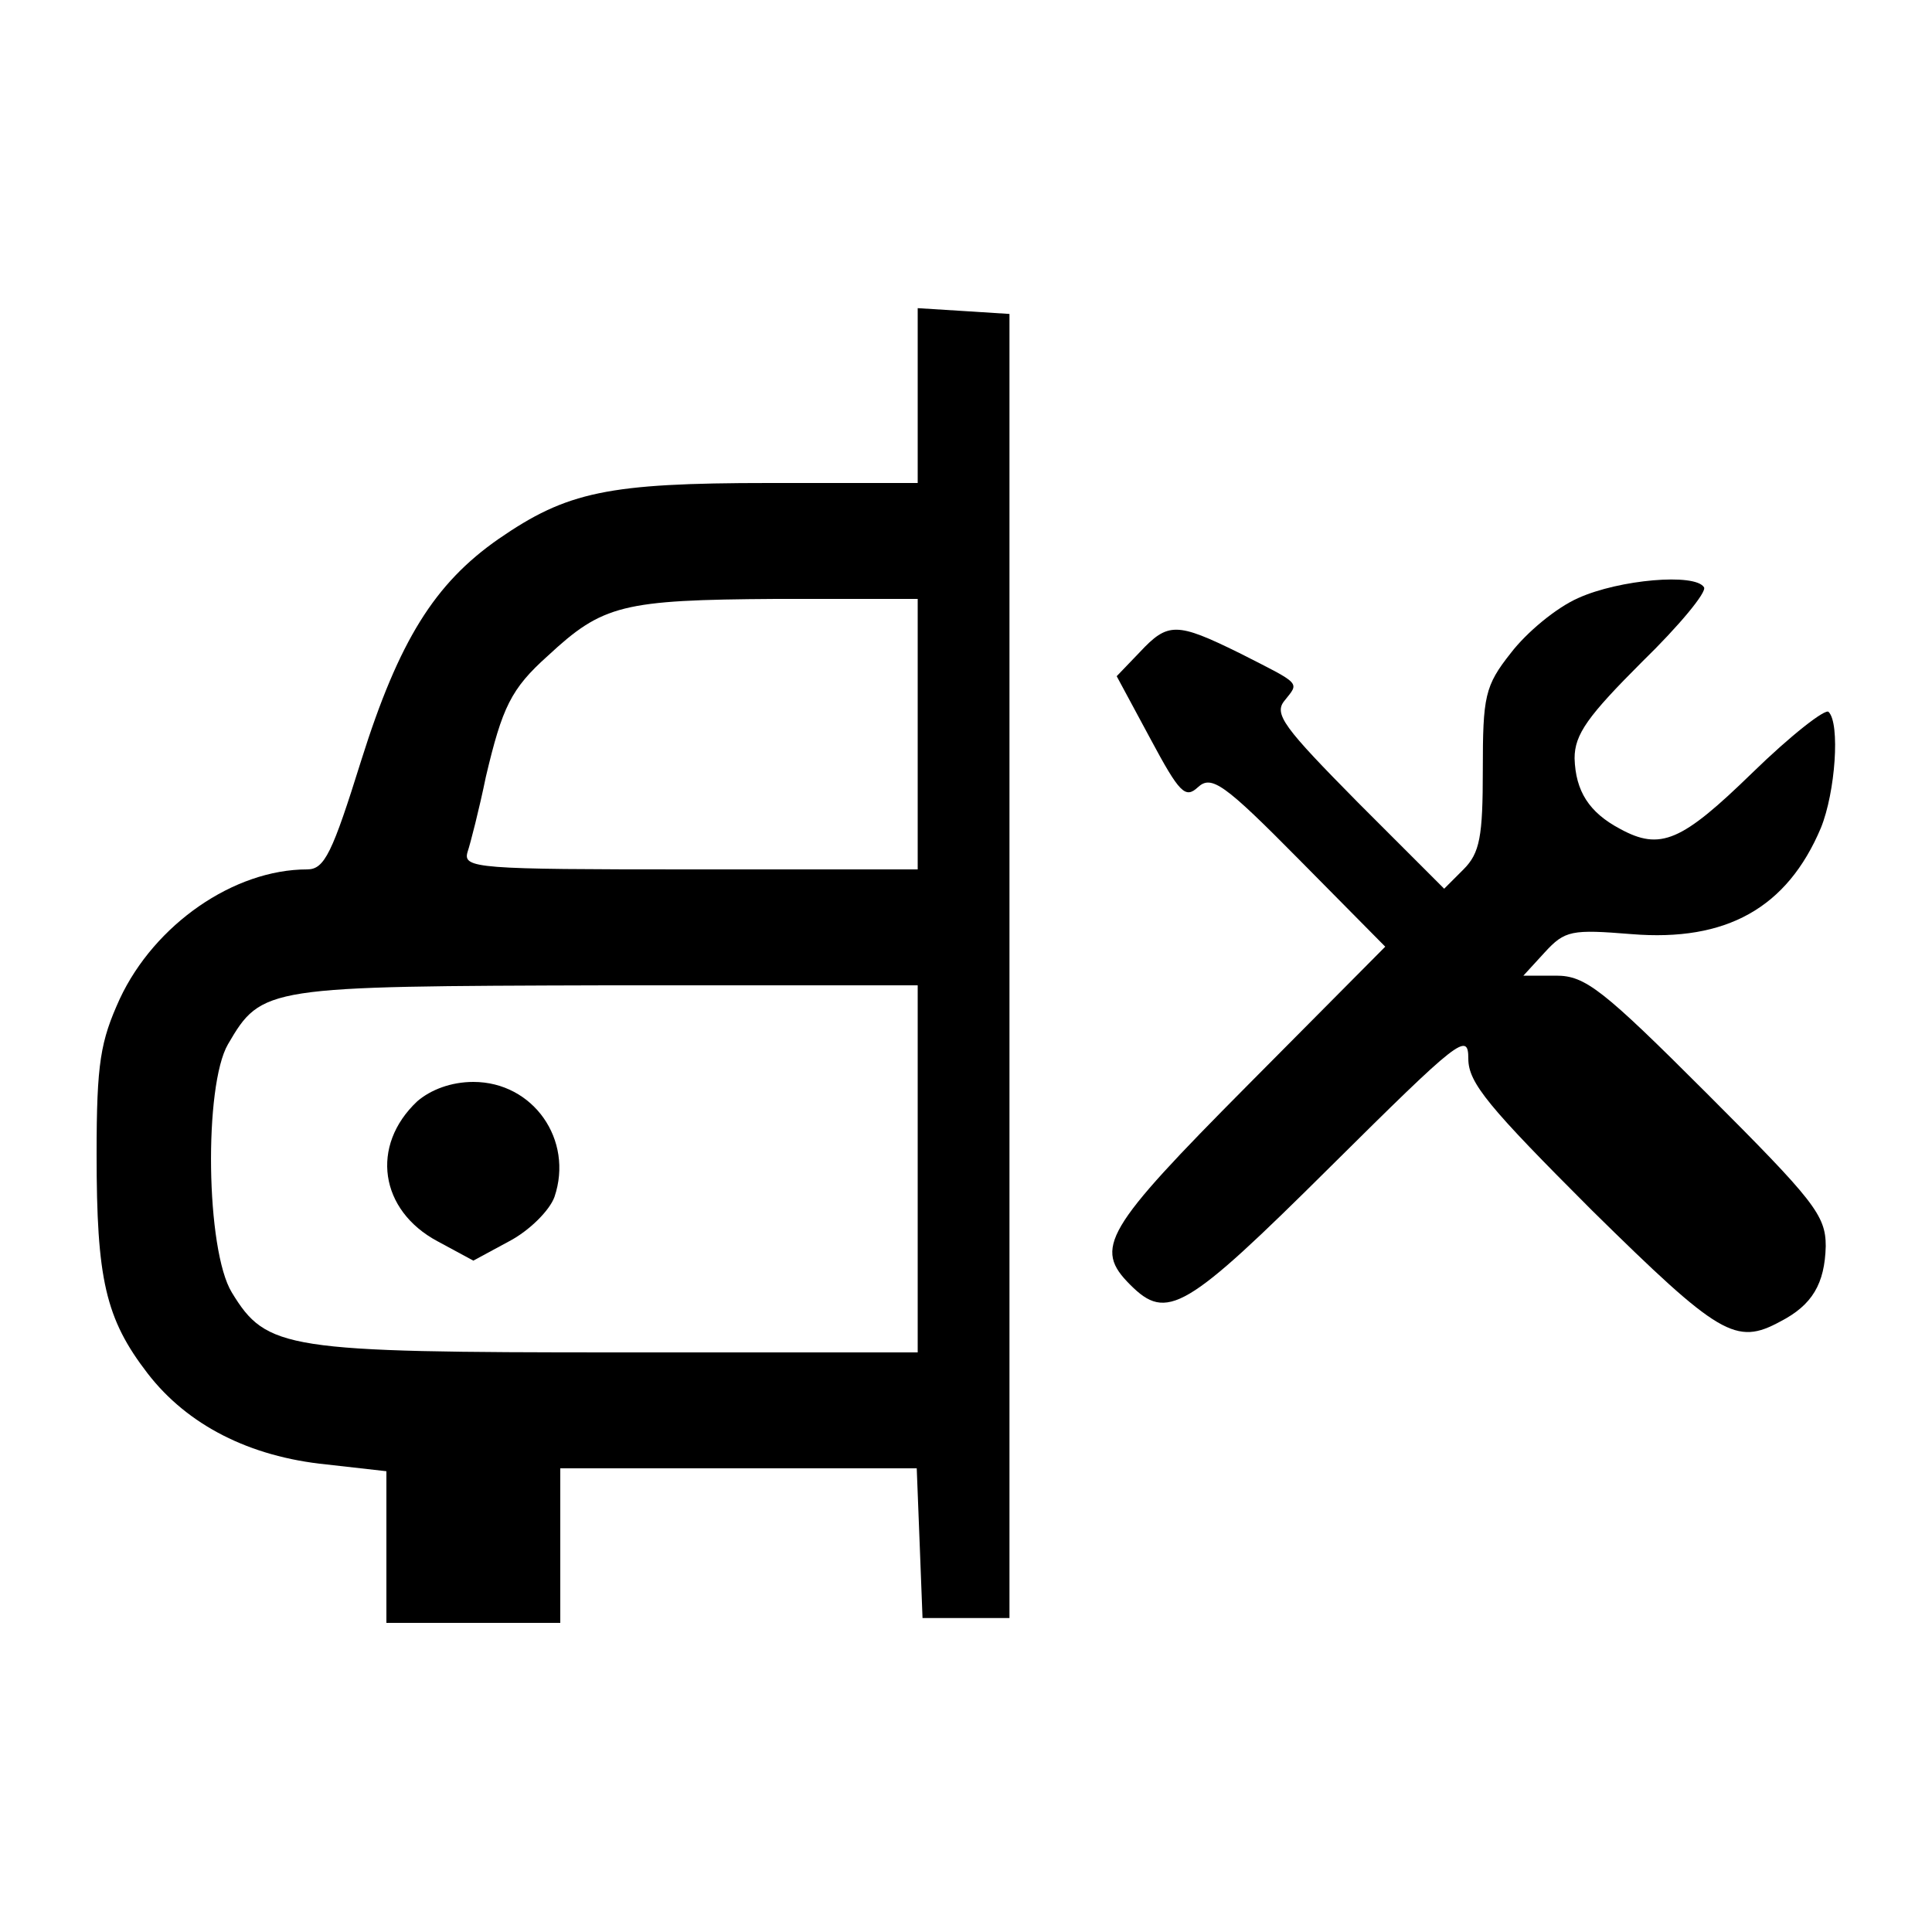 <?xml version="1.0" standalone="no"?>
<!DOCTYPE svg PUBLIC "-//W3C//DTD SVG 20010904//EN"
 "http://www.w3.org/TR/2001/REC-SVG-20010904/DTD/svg10.dtd">
<svg version="1.0" xmlns="http://www.w3.org/2000/svg"
 width="200pt" height="200pt" viewBox="0 0 200 200"
 preserveAspectRatio="xMidYMid meet">
<g transform="translate(0,200) scale(0.1,-0.1)"
fill="#000000" stroke="none">
<path d="M950 1591 l0 -91 -154 0 c-167 0 -209 -9 -280 -58 -66 -46 -103 -105
-142 -229 -30 -96 -38 -113 -56 -113 -76 0 -158 -57 -194 -134 -20 -44 -24
-66 -24 -161 0 -129 9 -170 53 -227 41 -53 105 -86 185 -94 l62 -7 0 -78 0
-79 90 0 90 0 0 80 0 80 185 0 184 0 3 -77 3 -78 45 0 45 0 0 675 0 675 -47 3
-48 3 0 -90z m0 -351 l0 -140 -236 0 c-220 0 -235 1 -230 18 3 9 12 44 19 78
17 72 26 91 64 125 57 53 77 58 236 59 l147 0 0 -140z m0 -450 l0 -190 -310 0
c-345 0 -364 3 -400 62 -27 44 -29 214 -4 257 35 60 39 60 392 61 l322 0 0
-190z"/>
<path d="M432 860 c-49 -46 -39 -113 21 -145 l37 -20 37 20 c21 11 42 32 47
46 20 59 -22 119 -84 119 -23 0 -44 -8 -58 -20z"/>
<path d="M1634 1381 c-23 -10 -54 -36 -70 -57 -27 -34 -29 -45 -29 -121 0 -69
-3 -86 -20 -103 l-20 -20 -89 89 c-77 78 -88 92 -76 106 15 19 18 16 -47 49
-65 32 -74 32 -103 1 l-24 -25 35 -65 c30 -56 36 -62 49 -50 14 13 27 4 105
-75 l89 -90 -142 -143 c-149 -150 -160 -169 -122 -207 38 -38 57 -27 207 122
134 133 143 140 143 112 0 -25 21 -50 128 -157 132 -130 149 -140 195 -115 33
17 46 39 47 78 0 32 -12 47 -123 158 -108 108 -126 122 -156 122 l-34 0 22 24
c21 23 28 24 90 19 98 -8 161 27 196 110 15 37 20 108 8 120 -3 4 -39 -24 -79
-63 -73 -71 -95 -81 -137 -58 -32 17 -46 39 -47 73 0 25 14 44 70 100 38 37
67 72 64 77 -9 15 -88 8 -130 -11z"/>
</g>
</svg>
